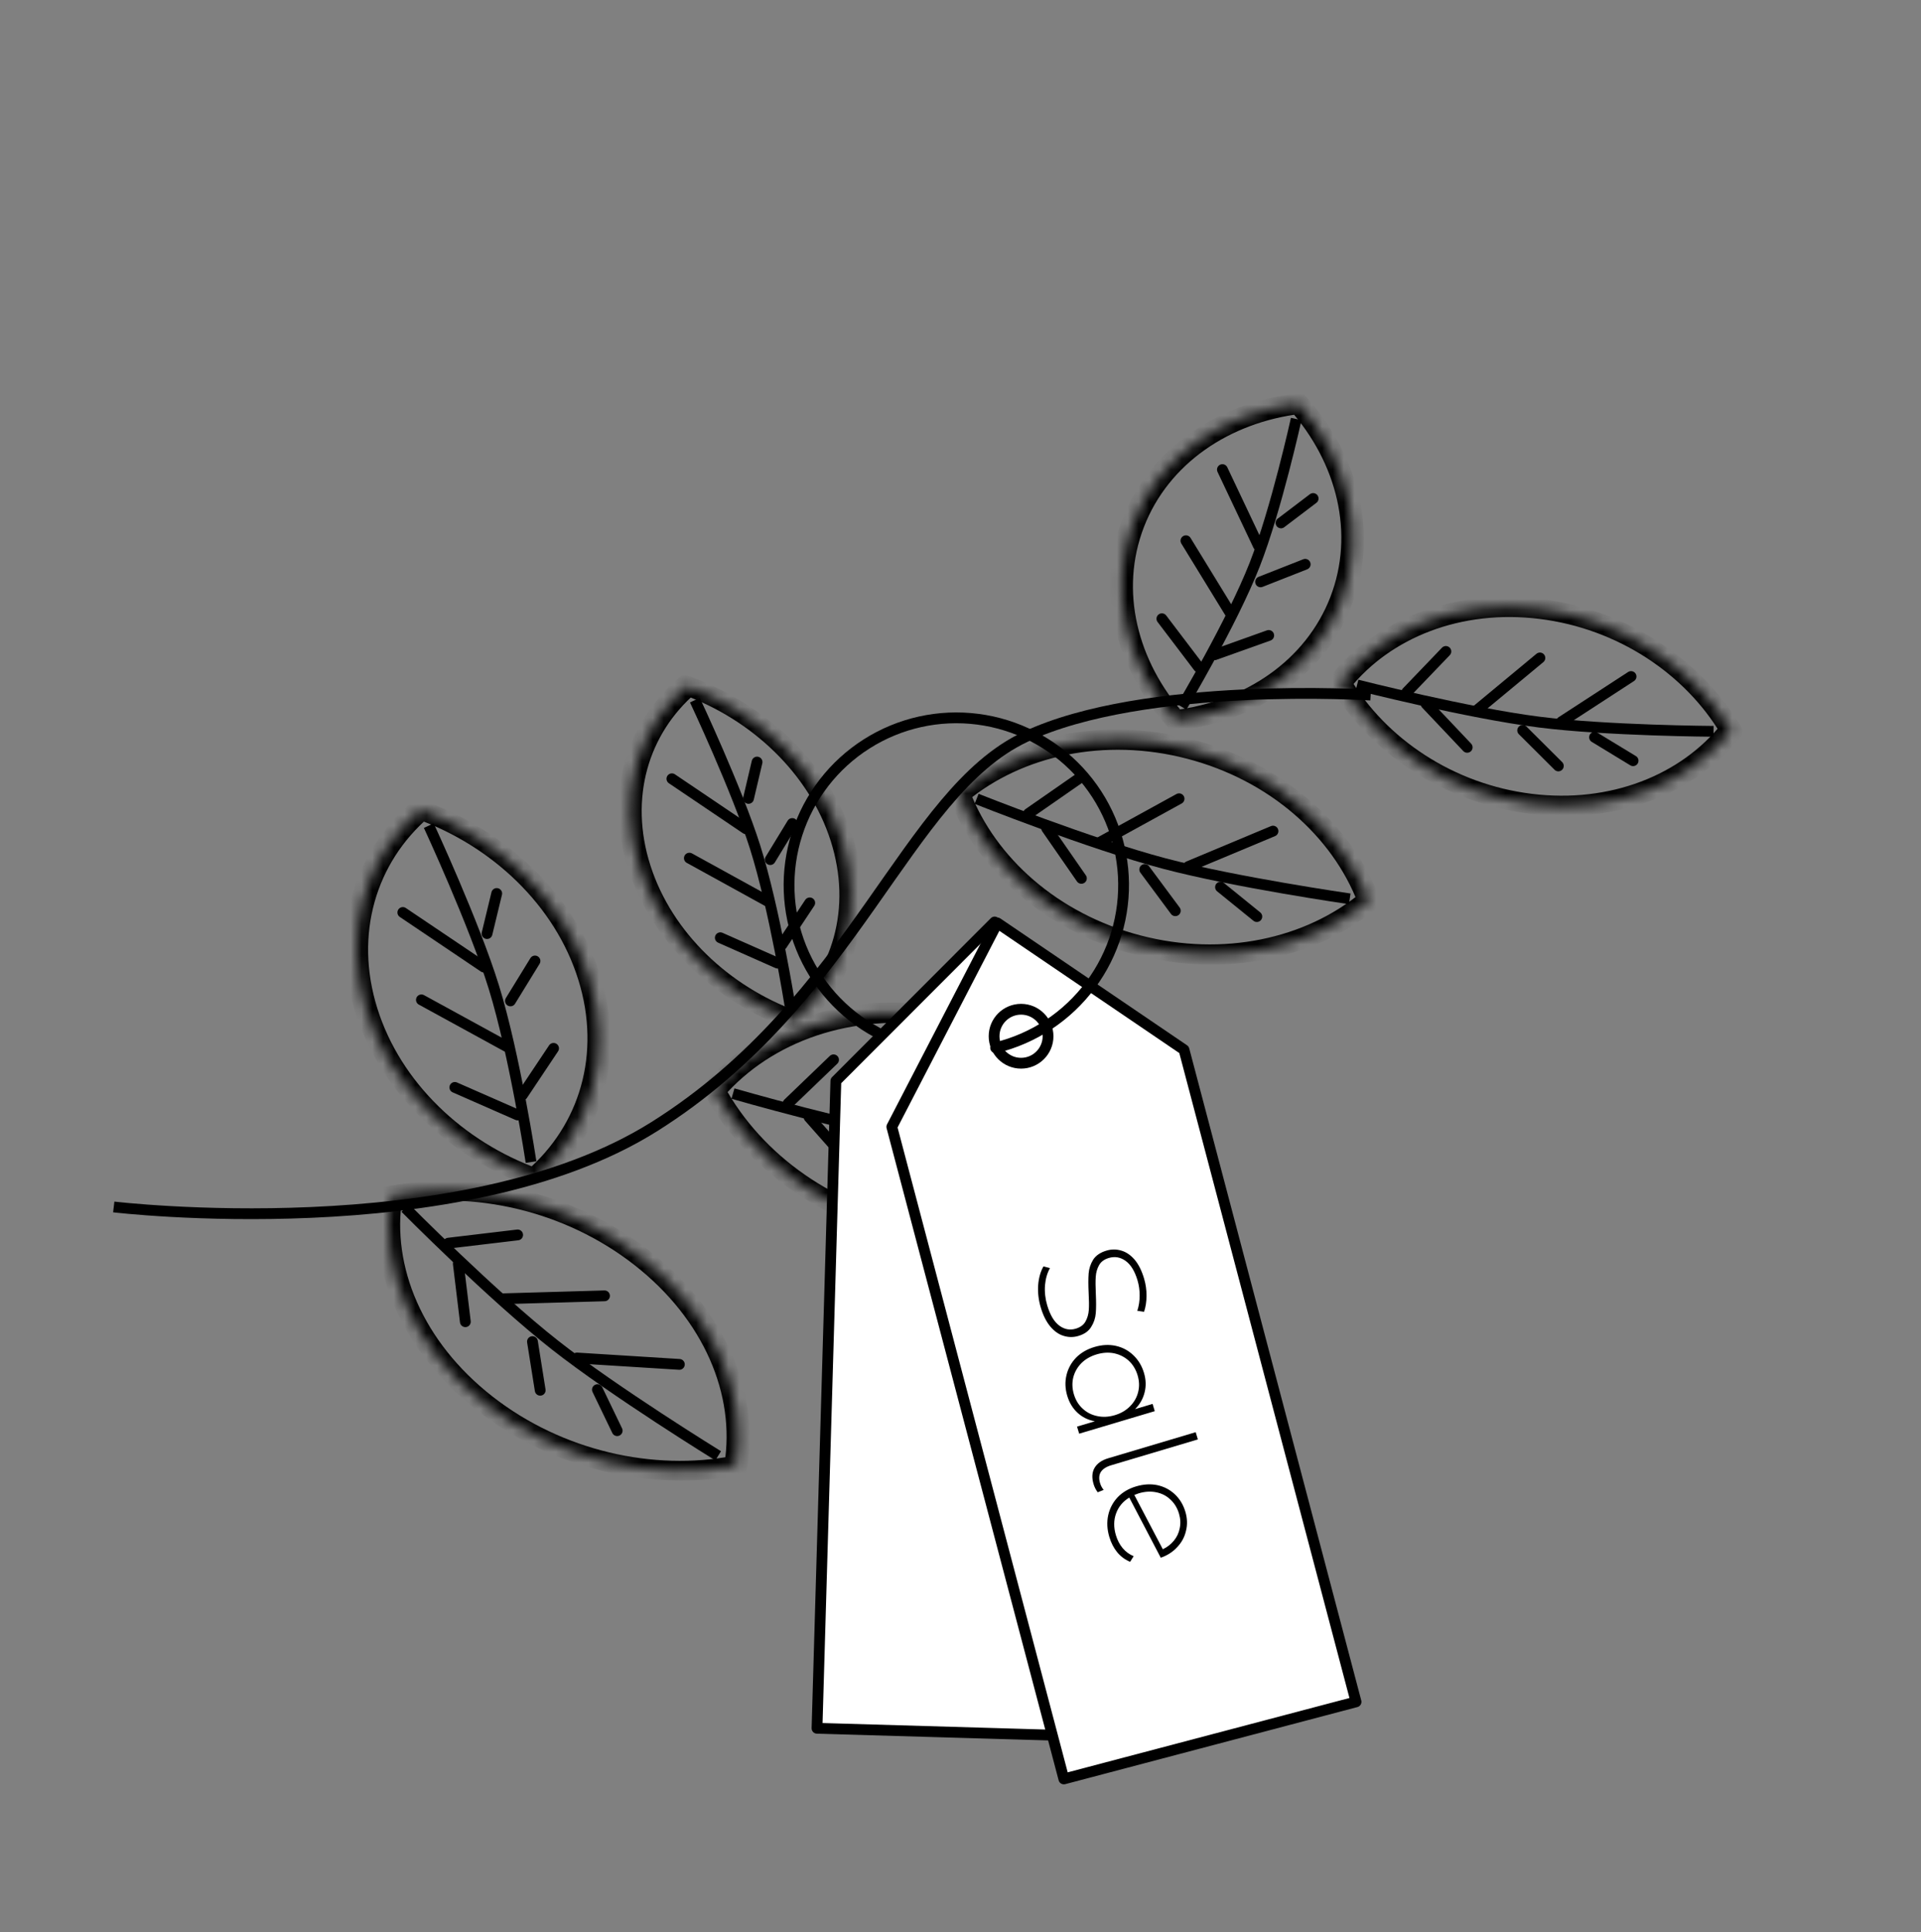 <svg width="178" height="179" viewBox="0 0 178 179" fill="none" xmlns="http://www.w3.org/2000/svg">
<rect x="0" y="0" width="178" height="179" fill="#808080" stroke="none"/>
<path d="M127.005 64.396C127.005 64.396 106.057 63.056 94.986 68.284C83.915 73.512 79.291 92.647 60.618 104.386C42.699 115.651 10.54 111.823 10.54 111.823" stroke="black"/>
<mask id="path-2-inside-1" fill="white">
<path fill-rule="evenodd" clip-rule="evenodd" d="M66.175 100.986C69.813 107.633 76.932 112.806 85.442 114.143C93.951 115.48 101.744 112.652 106.391 107.307C102.753 100.66 95.634 95.487 87.124 94.15C78.615 92.812 70.822 95.641 66.175 100.986Z"/>
</mask>
<path d="M66.175 100.986L65.315 100.363L64.942 100.792L65.234 101.326L66.175 100.986ZM106.391 107.307L107.251 107.93L107.624 107.501L107.332 106.967L106.391 107.307ZM85.52 113.216C77.396 111.939 70.594 107.002 67.116 100.646L65.234 101.326C69.031 108.264 76.468 113.672 85.364 115.07L85.52 113.216ZM105.531 106.684C101.088 111.795 93.643 114.493 85.52 113.216L85.364 115.07C94.259 116.468 102.4 113.509 107.251 107.93L105.531 106.684ZM87.046 95.077C95.17 96.353 101.972 101.291 105.45 107.647L107.332 106.967C103.535 100.029 96.098 94.621 87.202 93.223L87.046 95.077ZM67.035 101.609C71.478 96.498 78.923 93.8 87.046 95.077L87.202 93.223C78.307 91.825 70.166 94.784 65.315 100.363L67.035 101.609Z" fill="black" mask="url(#path-2-inside-1)"/>
<path d="M104.579 107.338C104.579 107.338 93.604 106.897 86.606 105.776C79.23 104.595 67.916 101.318 67.916 101.318" stroke="black"/>
<path d="M96.274 101.419L88.896 105.818" stroke="black" stroke-linecap="round"/>
<path d="M86.929 99.19L80.083 104.422" stroke="black" stroke-linecap="round"/>
<path d="M77.237 98.191L73.028 102.235" stroke="black" stroke-linecap="round"/>
<path d="M74.971 103.506L79.043 108.112" stroke="black" stroke-linecap="round"/>
<path d="M84.849 106.568L88.388 110.34" stroke="black" stroke-linecap="round"/>
<path d="M92.25 107.527L96.136 110.069" stroke="black" stroke-linecap="round"/>
<mask id="path-11-inside-2" fill="white">
<path fill-rule="evenodd" clip-rule="evenodd" d="M36.212 110.797C35.144 117.419 38.163 124.752 44.931 130.038C51.698 135.323 60.537 137.253 68.193 135.778C69.261 129.155 66.242 121.822 59.475 116.537C52.708 111.251 43.868 109.321 36.212 110.797Z"/>
</mask>
<path d="M36.212 110.797L35.915 109.907L35.239 110.037L35.145 110.621L36.212 110.797ZM68.193 135.778L68.491 136.668L69.166 136.537L69.26 135.953L68.193 135.778ZM59.475 116.537L58.771 117.19L59.475 116.537ZM45.635 129.384C39.139 124.31 36.261 117.288 37.279 110.972L35.145 110.621C34.028 117.55 37.188 125.193 44.227 130.691L45.635 129.384ZM67.896 134.888C60.594 136.295 52.13 134.458 45.635 129.384L44.227 130.691C51.265 136.189 60.48 138.212 68.491 136.668L67.896 134.888ZM58.771 117.19C65.267 122.264 68.145 129.286 67.127 135.602L69.26 135.953C70.378 129.025 67.217 121.381 60.179 115.883L58.771 117.19ZM36.51 111.686C43.811 110.279 52.275 112.116 58.771 117.19L60.179 115.883C53.14 110.385 43.925 108.362 35.915 109.907L36.51 111.686Z" fill="black" mask="url(#path-11-inside-2)"/>
<path d="M66.546 134.879C66.546 134.879 56.981 128.984 51.43 124.623C45.579 120.025 37.558 111.921 37.558 111.921" stroke="black"/>
<path d="M62.95 126.409L53.46 125.816" stroke="black" stroke-linecap="round"/>
<path d="M56.014 120.057L46.457 120.334" stroke="black" stroke-linecap="round"/>
<path d="M47.965 114.413L41.55 115.177" stroke="black" stroke-linecap="round"/>
<path d="M42.467 117.078L43.119 122.455" stroke="black" stroke-linecap="round"/>
<path d="M49.337 124.298L50.055 128.805" stroke="black" stroke-linecap="round"/>
<path d="M55.357 128.749L57.188 132.549" stroke="black" stroke-linecap="round"/>
<mask id="path-20-inside-3" fill="white">
<path fill-rule="evenodd" clip-rule="evenodd" d="M126.829 83.434C121.481 87.862 113.484 89.66 105.449 87.564C97.415 85.468 91.334 79.997 88.859 73.529C94.206 69.102 102.204 67.304 110.238 69.4C118.272 71.496 124.353 76.966 126.829 83.434Z"/>
</mask>
<path d="M126.829 83.434L127.579 84.137L128.044 83.751L127.829 83.189L126.829 83.434ZM88.859 73.529L88.108 72.827L87.643 73.212L87.858 73.775L88.859 73.529ZM126.078 82.732C120.982 86.951 113.355 88.668 105.686 86.668L105.213 88.46C113.613 90.651 121.981 88.772 127.579 84.137L126.078 82.732ZM105.686 86.668C98.017 84.667 92.218 79.448 89.859 73.284L87.858 73.775C90.45 80.546 96.814 86.269 105.213 88.46L105.686 86.668ZM89.609 74.232C94.705 70.012 102.333 68.295 110.002 70.296L110.474 68.504C102.075 66.313 93.706 68.192 88.108 72.827L89.609 74.232ZM110.002 70.296C117.671 72.296 123.469 77.516 125.828 83.68L127.829 83.189C125.238 76.417 118.873 70.695 110.474 68.504L110.002 70.296Z" fill="black" mask="url(#path-20-inside-3)"/>
<path d="M125.068 83.277C125.068 83.277 114.503 81.752 107.9 80.009C100.939 78.172 90.493 74.011 90.493 74.011" stroke="black"/>
<path d="M117.956 77.001L110.112 80.282" stroke="black" stroke-linecap="round"/>
<path d="M109.253 74.003L101.793 78.102" stroke="black" stroke-linecap="round"/>
<path d="M100.02 72.096L95.302 75.375" stroke="black" stroke-linecap="round"/>
<path d="M96.984 76.739L100.202 81.379" stroke="black" stroke-linecap="round"/>
<path d="M106.071 80.557L108.905 84.378" stroke="black" stroke-linecap="round"/>
<path d="M113.093 82.192L116.457 84.92" stroke="black" stroke-linecap="round"/>
<mask id="path-29-inside-4" fill="white">
<path fill-rule="evenodd" clip-rule="evenodd" d="M124.174 63.213C127.67 69.092 134.23 73.534 141.895 74.478C149.56 75.422 156.434 72.633 160.4 67.674C156.904 61.795 150.344 57.353 142.679 56.409C135.013 55.465 128.14 58.254 124.174 63.213Z"/>
</mask>
<path d="M124.174 63.213L123.29 62.62L122.937 63.061L123.248 63.584L124.174 63.213ZM160.4 67.674L161.284 68.267L161.637 67.826L161.325 67.303L160.4 67.674ZM141.935 73.548C134.659 72.652 128.425 68.435 125.099 62.842L123.248 63.584C126.915 69.749 133.801 74.417 141.855 75.409L141.935 73.548ZM159.517 67.08C155.743 71.798 149.212 74.444 141.935 73.548L141.855 75.409C149.909 76.4 157.124 73.469 161.284 68.267L159.517 67.08ZM142.638 57.34C149.915 58.235 156.149 62.452 159.475 68.045L161.325 67.303C157.659 61.138 150.773 56.47 142.719 55.478L142.638 57.34ZM125.057 63.807C128.831 59.089 135.362 56.444 142.638 57.34L142.719 55.478C134.665 54.487 127.45 57.419 123.29 62.62L125.057 63.807Z" fill="black" mask="url(#path-29-inside-4)"/>
<path d="M158.78 67.758C158.78 67.758 148.94 67.699 142.636 66.903C135.991 66.065 125.745 63.46 125.745 63.46" stroke="black"/>
<path d="M151.133 62.679L144.688 66.87" stroke="black" stroke-linecap="round"/>
<path d="M142.687 60.958L136.748 65.883" stroke="black" stroke-linecap="round"/>
<path d="M133.975 60.355L130.353 64.128" stroke="black" stroke-linecap="round"/>
<path d="M132.139 65.214L135.95 69.24" stroke="black" stroke-linecap="round"/>
<path d="M141.091 67.671L144.396 70.962" stroke="black" stroke-linecap="round"/>
<path d="M147.751 68.307L151.322 70.478" stroke="black" stroke-linecap="round"/>
<mask id="path-38-inside-5" fill="white">
<path fill-rule="evenodd" clip-rule="evenodd" d="M108.954 66.743C104.348 61.546 102.6 54.656 105.003 48.448C107.406 42.24 113.365 38.252 120.311 37.406C124.917 42.603 126.665 49.493 124.261 55.701C121.858 61.908 115.9 65.897 108.954 66.743Z"/>
</mask>
<path d="M108.954 66.743L108.154 67.293L108.563 67.754L109.179 67.679L108.954 66.743ZM120.311 37.406L121.111 36.856L120.702 36.395L120.085 36.47L120.311 37.406ZM109.754 66.194C105.373 61.25 103.72 54.709 105.999 48.823L104.008 48.073C101.48 54.603 103.323 61.842 108.154 67.293L109.754 66.194ZM105.999 48.823C108.277 42.937 113.929 39.147 120.536 38.341L120.085 36.47C112.801 37.358 106.535 41.544 104.008 48.073L105.999 48.823ZM119.51 37.955C123.892 42.899 125.545 49.44 123.266 55.326L125.257 56.076C127.785 49.546 125.942 42.307 121.111 36.856L119.51 37.955ZM123.266 55.326C120.987 61.212 115.335 65.002 108.729 65.808L109.179 67.679C116.464 66.791 122.729 62.605 125.257 56.076L123.266 55.326Z" fill="black" mask="url(#path-38-inside-5)"/>
<path d="M120.107 38.821C120.107 38.821 118.259 47.209 116.262 52.308C114.157 57.682 109.502 65.49 109.502 65.49" stroke="black"/>
<path d="M113.269 43.507L116.599 50.542" stroke="black" stroke-linecap="round"/>
<path d="M109.889 50.099L114.1 56.969" stroke="black" stroke-linecap="round"/>
<path d="M107.661 57.325L111.056 61.795" stroke="black" stroke-linecap="round"/>
<path d="M112.546 60.664L117.559 58.873" stroke="black" stroke-linecap="round"/>
<path d="M116.806 53.908L120.939 52.282" stroke="black" stroke-linecap="round"/>
<path d="M118.697 48.447L121.676 46.186" stroke="black" stroke-linecap="round"/>
<mask id="path-47-inside-6" fill="white">
<path fill-rule="evenodd" clip-rule="evenodd" d="M73.583 94.549C78.19 90.584 80.106 84.32 78.004 77.756C75.903 71.193 70.306 65.956 63.654 63.53C59.047 67.495 57.131 73.759 59.232 80.323C61.334 86.886 66.93 92.123 73.583 94.549Z"/>
</mask>
<path d="M73.583 94.549L73.269 95.392L73.93 95.634L74.389 95.239L73.583 94.549ZM63.654 63.53L63.968 62.686L63.306 62.445L62.848 62.84L63.654 63.53ZM59.232 80.323L60.267 80.181L59.232 80.323ZM76.969 77.898C78.971 84.152 77.142 90.103 72.777 93.858L74.389 95.239C79.239 91.066 81.24 84.488 79.039 77.615L76.969 77.898ZM63.339 64.374C69.641 66.671 74.968 71.644 76.969 77.898L79.039 77.615C76.839 70.742 70.971 65.24 63.968 62.686L63.339 64.374ZM60.267 80.181C58.265 73.927 60.095 67.976 64.459 64.221L62.848 62.84C57.998 67.013 55.997 73.591 58.197 80.464L60.267 80.181ZM73.898 93.705C67.596 91.407 62.269 86.435 60.267 80.181L58.197 80.464C60.398 87.337 66.265 92.839 73.269 95.392L73.898 93.705Z" fill="black" mask="url(#path-47-inside-6)"/>
<path d="M64.387 64.866C64.387 64.866 68.261 73.086 69.97 78.488C71.771 84.181 73.207 93.194 73.207 93.194" stroke="black"/>
<path d="M62.258 72.152L69.116 76.782" stroke="black" stroke-linecap="round"/>
<path d="M63.877 79.505L71.283 83.582" stroke="black" stroke-linecap="round"/>
<path d="M66.744 86.88L72.047 89.229" stroke="black" stroke-linecap="round"/>
<path d="M72.442 87.546L75.03 83.649" stroke="black" stroke-linecap="round"/>
<path d="M71.372 79.64L73.412 76.296" stroke="black" stroke-linecap="round"/>
<path d="M69.358 73.97L70.149 70.604" stroke="black" stroke-linecap="round"/>
<mask id="path-56-inside-7" fill="white">
<path fill-rule="evenodd" clip-rule="evenodd" d="M49.61 109.154C54.715 104.752 56.875 97.832 54.616 90.611C52.357 83.389 46.239 77.653 38.935 75.025C33.83 79.427 31.67 86.347 33.929 93.568C36.188 100.79 42.306 106.526 49.61 109.154Z"/>
</mask>
<path d="M49.61 109.154L49.293 110.003L49.95 110.24L50.409 109.844L49.61 109.154ZM38.935 75.025L39.252 74.176L38.595 73.939L38.136 74.335L38.935 75.025ZM53.582 90.758C55.744 97.668 53.673 104.272 48.812 108.465L50.409 109.844C55.757 105.231 58.007 97.997 55.65 90.463L53.582 90.758ZM38.617 75.874C45.573 78.377 51.421 83.849 53.582 90.758L55.65 90.463C53.294 82.93 46.905 76.93 39.252 74.176L38.617 75.874ZM34.963 93.421C32.801 86.511 34.872 79.907 39.733 75.715L38.136 74.335C32.788 78.948 30.538 86.183 32.895 93.716L34.963 93.421ZM49.928 108.305C42.972 105.802 37.124 100.33 34.963 93.421L32.895 93.716C35.252 101.25 41.641 107.249 49.293 110.003L49.928 108.305Z" fill="black" mask="url(#path-56-inside-7)"/>
<path d="M39.731 76.493C39.731 76.493 43.928 85.529 45.764 91.472C47.7 97.737 49.207 107.663 49.207 107.663" stroke="black"/>
<path d="M37.326 84.54L44.838 89.598" stroke="black" stroke-linecap="round"/>
<path d="M39.048 92.636L47.168 97.08" stroke="black" stroke-linecap="round"/>
<path d="M42.144 100.747L47.962 103.301" stroke="black" stroke-linecap="round"/>
<path d="M48.412 101.443L51.293 97.129" stroke="black" stroke-linecap="round"/>
<path d="M47.298 92.733L49.572 89.033" stroke="black" stroke-linecap="round"/>
<path d="M45.128 86.496L46.026 82.78" stroke="black" stroke-linecap="round"/>
<path d="M75.704 160.123L77.452 100.146L92.162 85.422L105.44 100.962L103.692 160.938L75.704 160.123Z" fill="white" stroke="black" stroke-linejoin="round"/>
<path d="M98.577 164.816L82.636 104.4L92.415 85.508L109.71 97.257L125.651 157.673L98.577 164.816Z" fill="white" stroke="black" stroke-linejoin="round"/>
<circle cx="94.612" cy="96.006" r="2.5" stroke="black"/>
<path d="M81.265 95.654C78.076 93.937 75.588 91.158 74.235 87.798C72.882 84.438 72.748 80.71 73.856 77.262C74.965 73.813 77.247 70.862 80.305 68.921C83.362 66.979 87.004 66.17 90.596 66.634C94.189 67.097 97.505 68.805 99.97 71.459C102.435 74.113 103.892 77.547 104.089 81.164C104.286 84.781 103.21 88.352 101.048 91.258C98.886 94.164 95.775 96.222 92.254 97.073" stroke="black" stroke-linecap="round"/>
<path d="M96.436 121.132C96.23 120.443 96.151 119.751 96.197 119.055C96.254 118.366 96.419 117.791 96.69 117.33L97.292 117.487C97.042 117.922 96.888 118.45 96.829 119.071C96.783 119.699 96.852 120.321 97.035 120.938C97.302 121.833 97.673 122.457 98.149 122.812C98.625 123.167 99.136 123.263 99.681 123.1C100.102 122.975 100.401 122.754 100.58 122.438C100.758 122.122 100.861 121.765 100.889 121.367C100.916 120.969 100.911 120.445 100.873 119.794C100.837 119.055 100.837 118.451 100.873 117.983C100.911 117.523 101.052 117.097 101.295 116.703C101.549 116.315 101.958 116.037 102.522 115.869C102.978 115.733 103.43 115.73 103.878 115.86C104.334 115.987 104.748 116.263 105.118 116.688C105.491 117.122 105.788 117.71 106.009 118.453C106.164 118.972 106.24 119.504 106.237 120.05C106.235 120.596 106.158 121.092 106.008 121.536L105.382 121.445C105.529 120.992 105.602 120.517 105.6 120.021C105.601 119.534 105.536 119.071 105.406 118.633C105.147 117.765 104.777 117.16 104.294 116.816C103.812 116.473 103.294 116.384 102.739 116.55C102.319 116.675 102.02 116.896 101.841 117.212C101.663 117.528 101.56 117.885 101.532 118.283C101.505 118.681 101.507 119.211 101.539 119.873C101.574 120.613 101.573 121.212 101.534 121.671C101.496 122.131 101.354 122.553 101.109 122.938C100.875 123.329 100.48 123.607 99.926 123.773C99.47 123.909 99.016 123.907 98.566 123.769C98.118 123.639 97.707 123.353 97.331 122.91C96.956 122.467 96.657 121.874 96.436 121.132ZM107 130.741L99.996 132.829L99.8 132.172L101.45 131.68C100.822 131.565 100.286 131.301 99.841 130.889C99.397 130.476 99.08 129.952 98.891 129.317C98.696 128.664 98.672 128.028 98.819 127.41C98.966 126.791 99.262 126.25 99.708 125.786C100.157 125.331 100.725 125.001 101.414 124.795C102.103 124.59 102.759 124.555 103.384 124.69C104.02 124.831 104.565 125.122 105.017 125.562C105.479 125.999 105.807 126.544 106.001 127.197C106.188 127.823 106.207 128.426 106.058 129.006C105.913 129.595 105.619 130.111 105.176 130.554L106.8 130.07L107 130.741ZM99.506 129.177C99.666 129.714 99.934 130.155 100.31 130.501C100.688 130.855 101.137 131.087 101.656 131.195C102.178 131.312 102.725 131.285 103.298 131.114C103.87 130.944 104.343 130.667 104.715 130.283C105.091 129.908 105.339 129.469 105.462 128.965C105.587 128.47 105.57 127.954 105.41 127.417C105.25 126.88 104.98 126.435 104.602 126.08C104.226 125.734 103.777 125.503 103.255 125.386C102.736 125.278 102.19 125.309 101.618 125.48C101.046 125.65 100.572 125.923 100.196 126.298C99.824 126.682 99.575 127.121 99.45 127.616C99.328 128.12 99.346 128.64 99.506 129.177ZM101.33 137.498C101.154 136.908 101.184 136.407 101.422 135.995C101.669 135.581 102.087 135.285 102.677 135.109L110.794 132.69L110.994 133.36L102.958 135.756C102.502 135.892 102.184 136.099 102.003 136.377C101.832 136.652 101.808 136.995 101.931 137.407C102 137.639 102.111 137.849 102.265 138.037L101.717 138.259C101.544 138.038 101.415 137.784 101.33 137.498ZM103.398 142.23C103.534 142.686 103.74 143.082 104.015 143.419C104.302 143.762 104.646 144.015 105.045 144.178L104.718 144.699C104.252 144.507 103.852 144.212 103.52 143.815C103.196 143.415 102.953 142.942 102.79 142.396C102.582 141.699 102.547 141.027 102.686 140.382C102.828 139.746 103.12 139.191 103.563 138.718C104.009 138.254 104.577 137.919 105.265 137.714C105.954 137.509 106.609 137.469 107.231 137.595C107.856 137.73 108.398 138.012 108.857 138.44C109.315 138.868 109.642 139.409 109.837 140.062C110.018 140.67 110.038 141.258 109.895 141.826C109.765 142.401 109.492 142.906 109.076 143.342C108.672 143.784 108.166 144.11 107.556 144.321L104.639 138.748C104.045 139.11 103.637 139.602 103.413 140.224C103.19 140.845 103.184 141.514 103.398 142.23ZM109.246 140.238C109.089 139.71 108.822 139.273 108.447 138.928C108.08 138.579 107.638 138.355 107.122 138.256C106.614 138.154 106.078 138.187 105.515 138.355C105.417 138.385 105.281 138.435 105.107 138.506L107.746 143.534C108.147 143.346 108.488 143.084 108.767 142.747C109.047 142.411 109.229 142.025 109.314 141.591C109.407 141.154 109.385 140.703 109.246 140.238Z" fill="black"/>
</svg>
